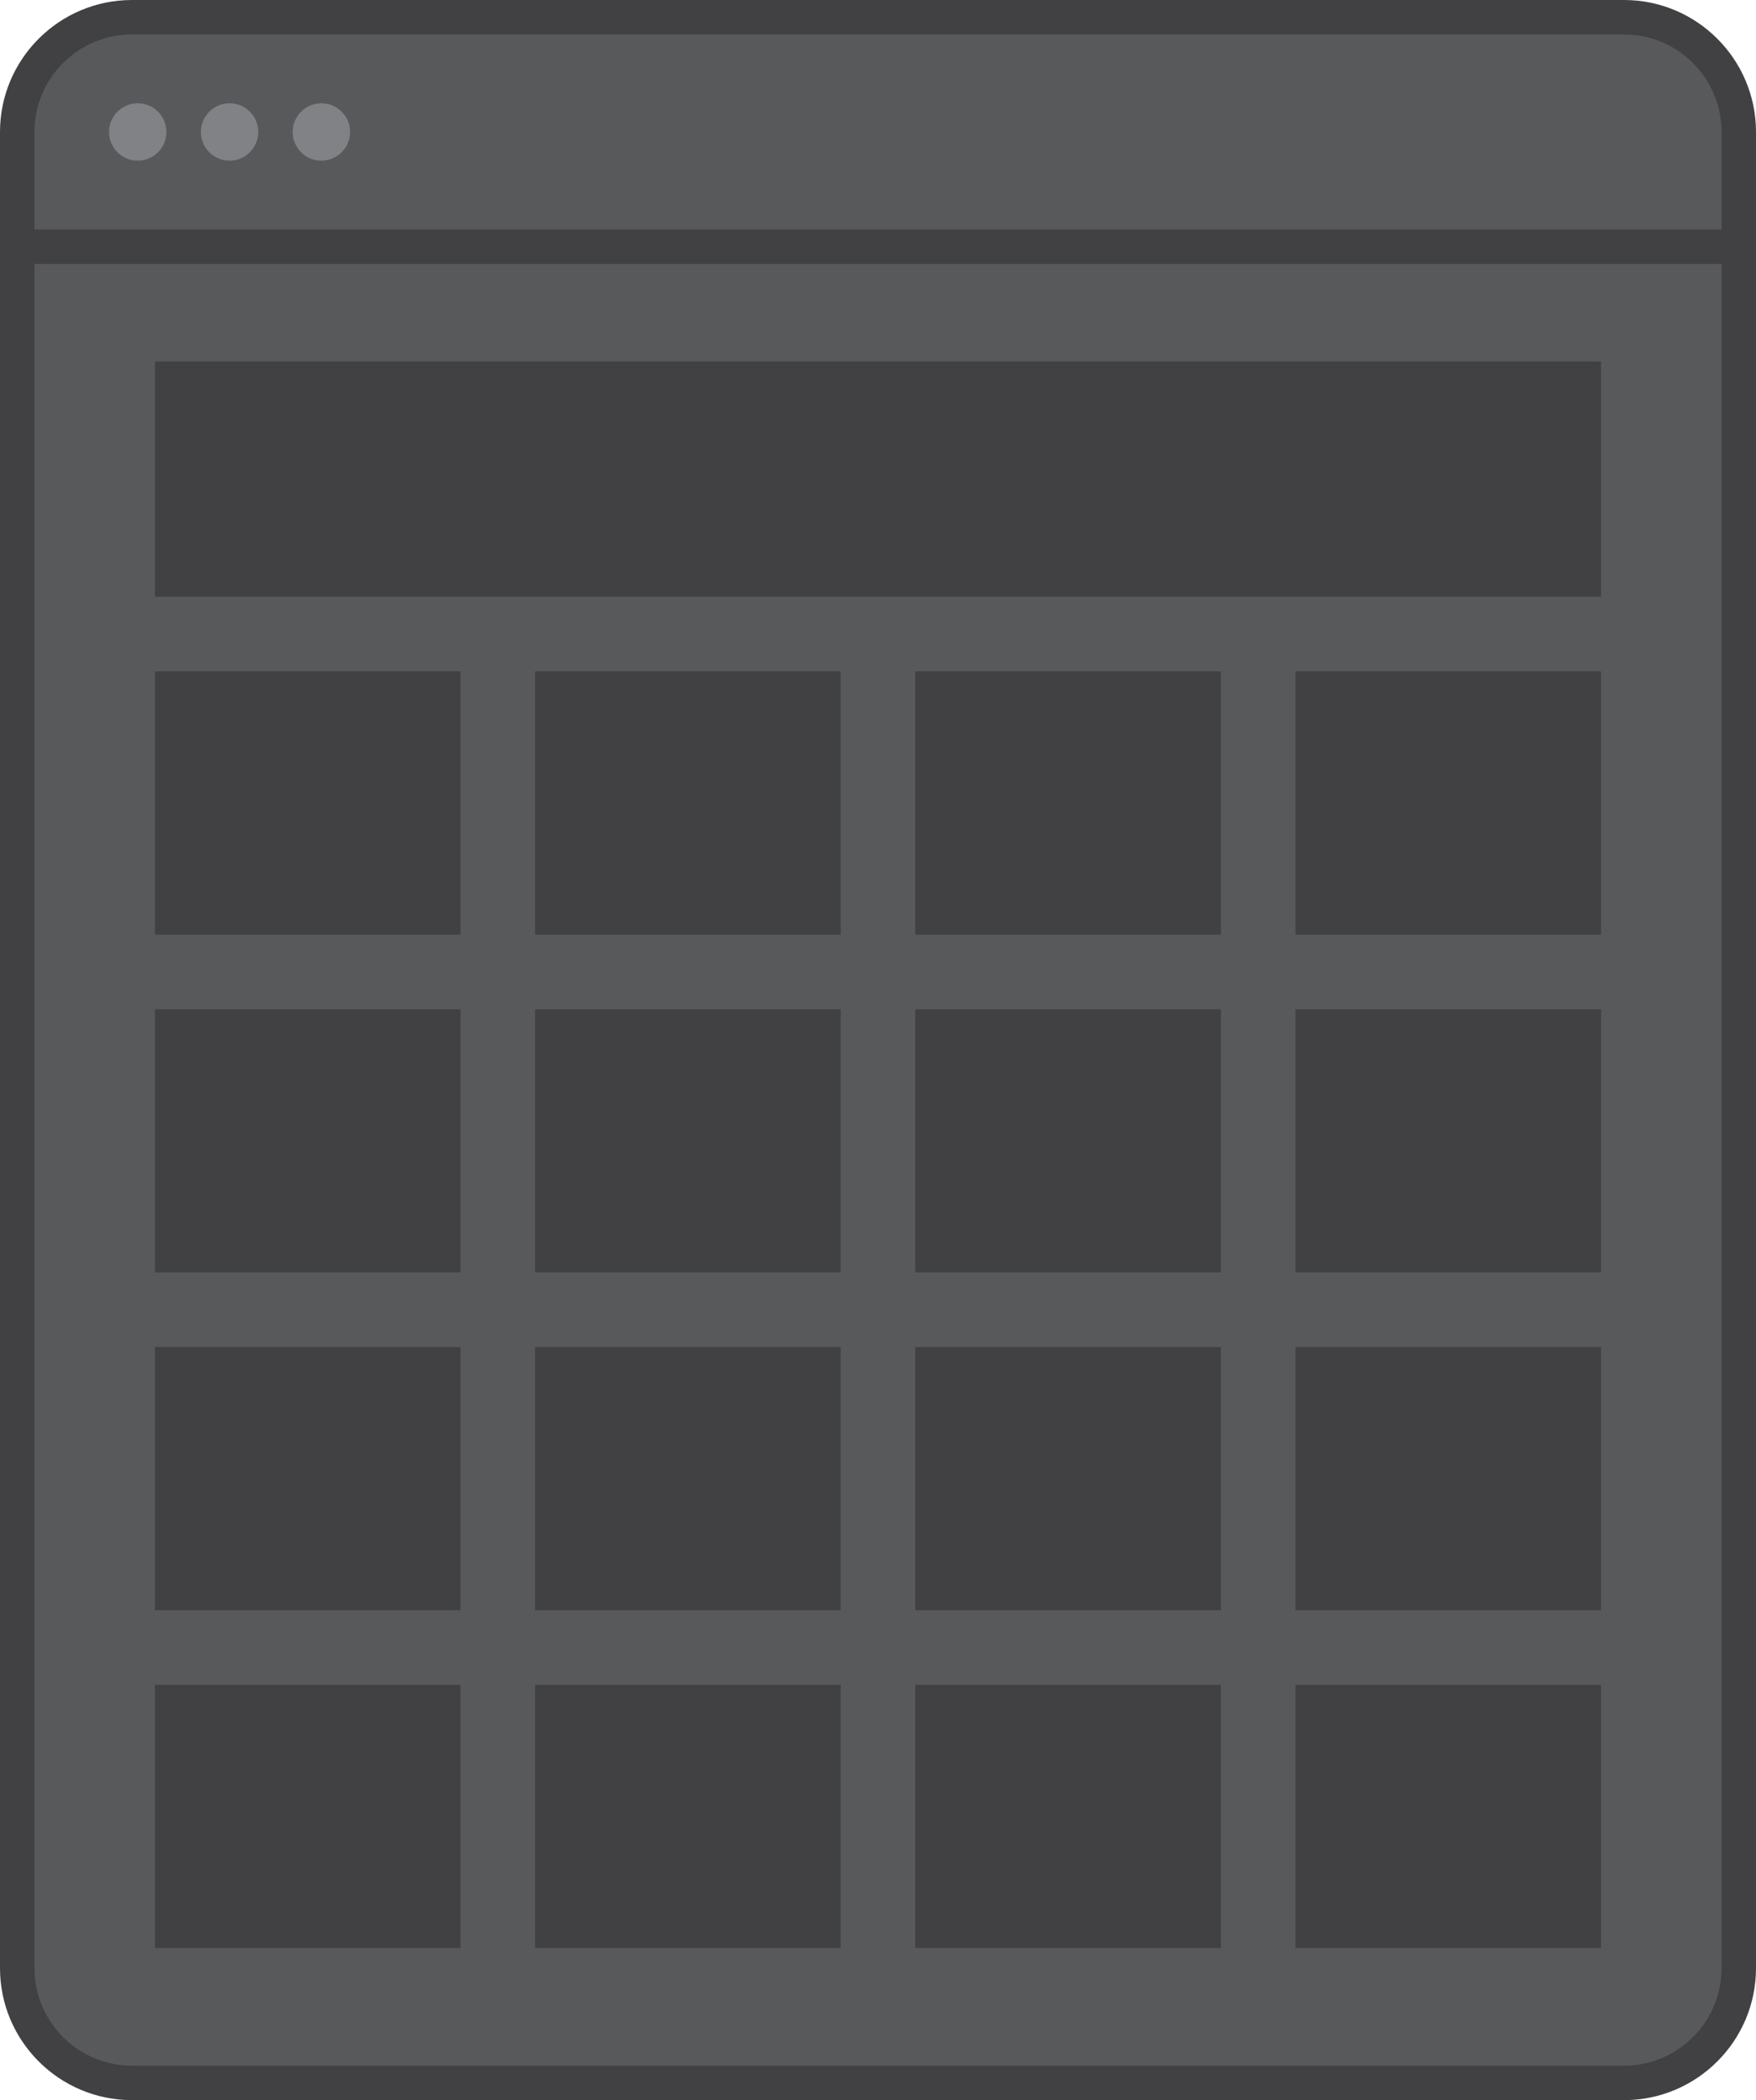 <?xml version="1.0" encoding="utf-8"?>
<!-- Generator: Adobe Illustrator 17.0.0, SVG Export Plug-In . SVG Version: 6.00 Build 0)  -->
<!DOCTYPE svg PUBLIC "-//W3C//DTD SVG 1.1//EN" "http://www.w3.org/Graphics/SVG/1.1/DTD/svg11.dtd">
<svg version="1.1" id="Layer_1" xmlns="http://www.w3.org/2000/svg" xmlns:xlink="http://www.w3.org/1999/xlink" x="0px" y="0px"
	 width="153px" height="183px" viewBox="0 0 153 183" enable-background="new 0 0 153 183" xml:space="preserve">
<g>
	<g>
		<g>
			<path fill="#58595B" d="M151.5,171.5c0,5.523-4.477,10-10,10h-130c-5.523,0-10-4.477-10-10v-160c0-5.523,4.477-10,10-10h130
				c5.523,0,10,4.477,10,10V171.5z"/>
		</g>
		<g>
			<g>
				<rect x="13.5" y="31.5" fill="#414042" width="126" height="20.5"/>
			</g>
			<g>
				<rect x="46.625" y="87.938" fill="#414042" width="26.625" height="22.938"/>
			</g>
			<g>
				<rect x="79.75" y="87.938" fill="#414042" width="26.625" height="22.938"/>
			</g>
			<g>
				<rect x="79.75" y="117.375" fill="#414042" width="26.625" height="22.938"/>
			</g>
			<g>
				<rect x="46.625" y="58.5" fill="#414042" width="26.625" height="22.938"/>
			</g>
			<g>
				<rect x="79.75" y="58.5" fill="#414042" width="26.625" height="22.938"/>
			</g>
			<g>
				<rect x="112.875" y="58.5" fill="#414042" width="26.625" height="22.938"/>
			</g>
			<g>
				<rect x="112.875" y="117.375" fill="#414042" width="26.625" height="22.938"/>
			</g>
			<g>
				<rect x="112.875" y="87.938" fill="#414042" width="26.625" height="22.938"/>
			</g>
			<g>
				<rect x="112.875" y="146.813" fill="#414042" width="26.625" height="22.938"/>
			</g>
			<g>
				<rect x="13.5" y="146.813" fill="#414042" width="26.625" height="22.938"/>
			</g>
			<g>
				<rect x="46.625" y="146.813" fill="#414042" width="26.625" height="22.938"/>
			</g>
			<g>
				<rect x="79.75" y="146.813" fill="#414042" width="26.625" height="22.938"/>
			</g>
			<g>
				<rect x="13.5" y="58.5" fill="#414042" width="26.625" height="22.938"/>
			</g>
			<g>
				<rect x="46.625" y="117.375" fill="#414042" width="26.625" height="22.938"/>
			</g>
			<g>
				<rect x="13.5" y="87.938" fill="#414042" width="26.625" height="22.938"/>
			</g>
			<g>
				<rect x="13.5" y="117.375" fill="#414042" width="26.625" height="22.938"/>
			</g>
		</g>
		<g>
			<g>
				<path fill="#414042" d="M141.5,183h-130C5.159,183,0,177.841,0,171.5v-160C0,5.159,5.159,0,11.5,0h130
					c6.341,0,11.5,5.159,11.5,11.5v160C153,177.841,147.841,183,141.5,183z M11.5,3C6.813,3,3,6.813,3,11.5v160
					c0,4.687,3.813,8.5,8.5,8.5h130c4.687,0,8.5-3.813,8.5-8.5v-160c0-4.687-3.813-8.5-8.5-8.5H11.5z"/>
			</g>
			<g>
				<rect x="1.5" y="20" fill="#414042" width="150" height="3"/>
			</g>
			<g>
				<circle fill="#808285" cx="12" cy="11.5" r="2.5"/>
			</g>
			<g>
				<circle fill="#808285" cx="20" cy="11.5" r="2.5"/>
			</g>
			<g>
				<circle fill="#808285" cx="28" cy="11.5" r="2.5"/>
			</g>
		</g>
	</g>
</g>
</svg>
